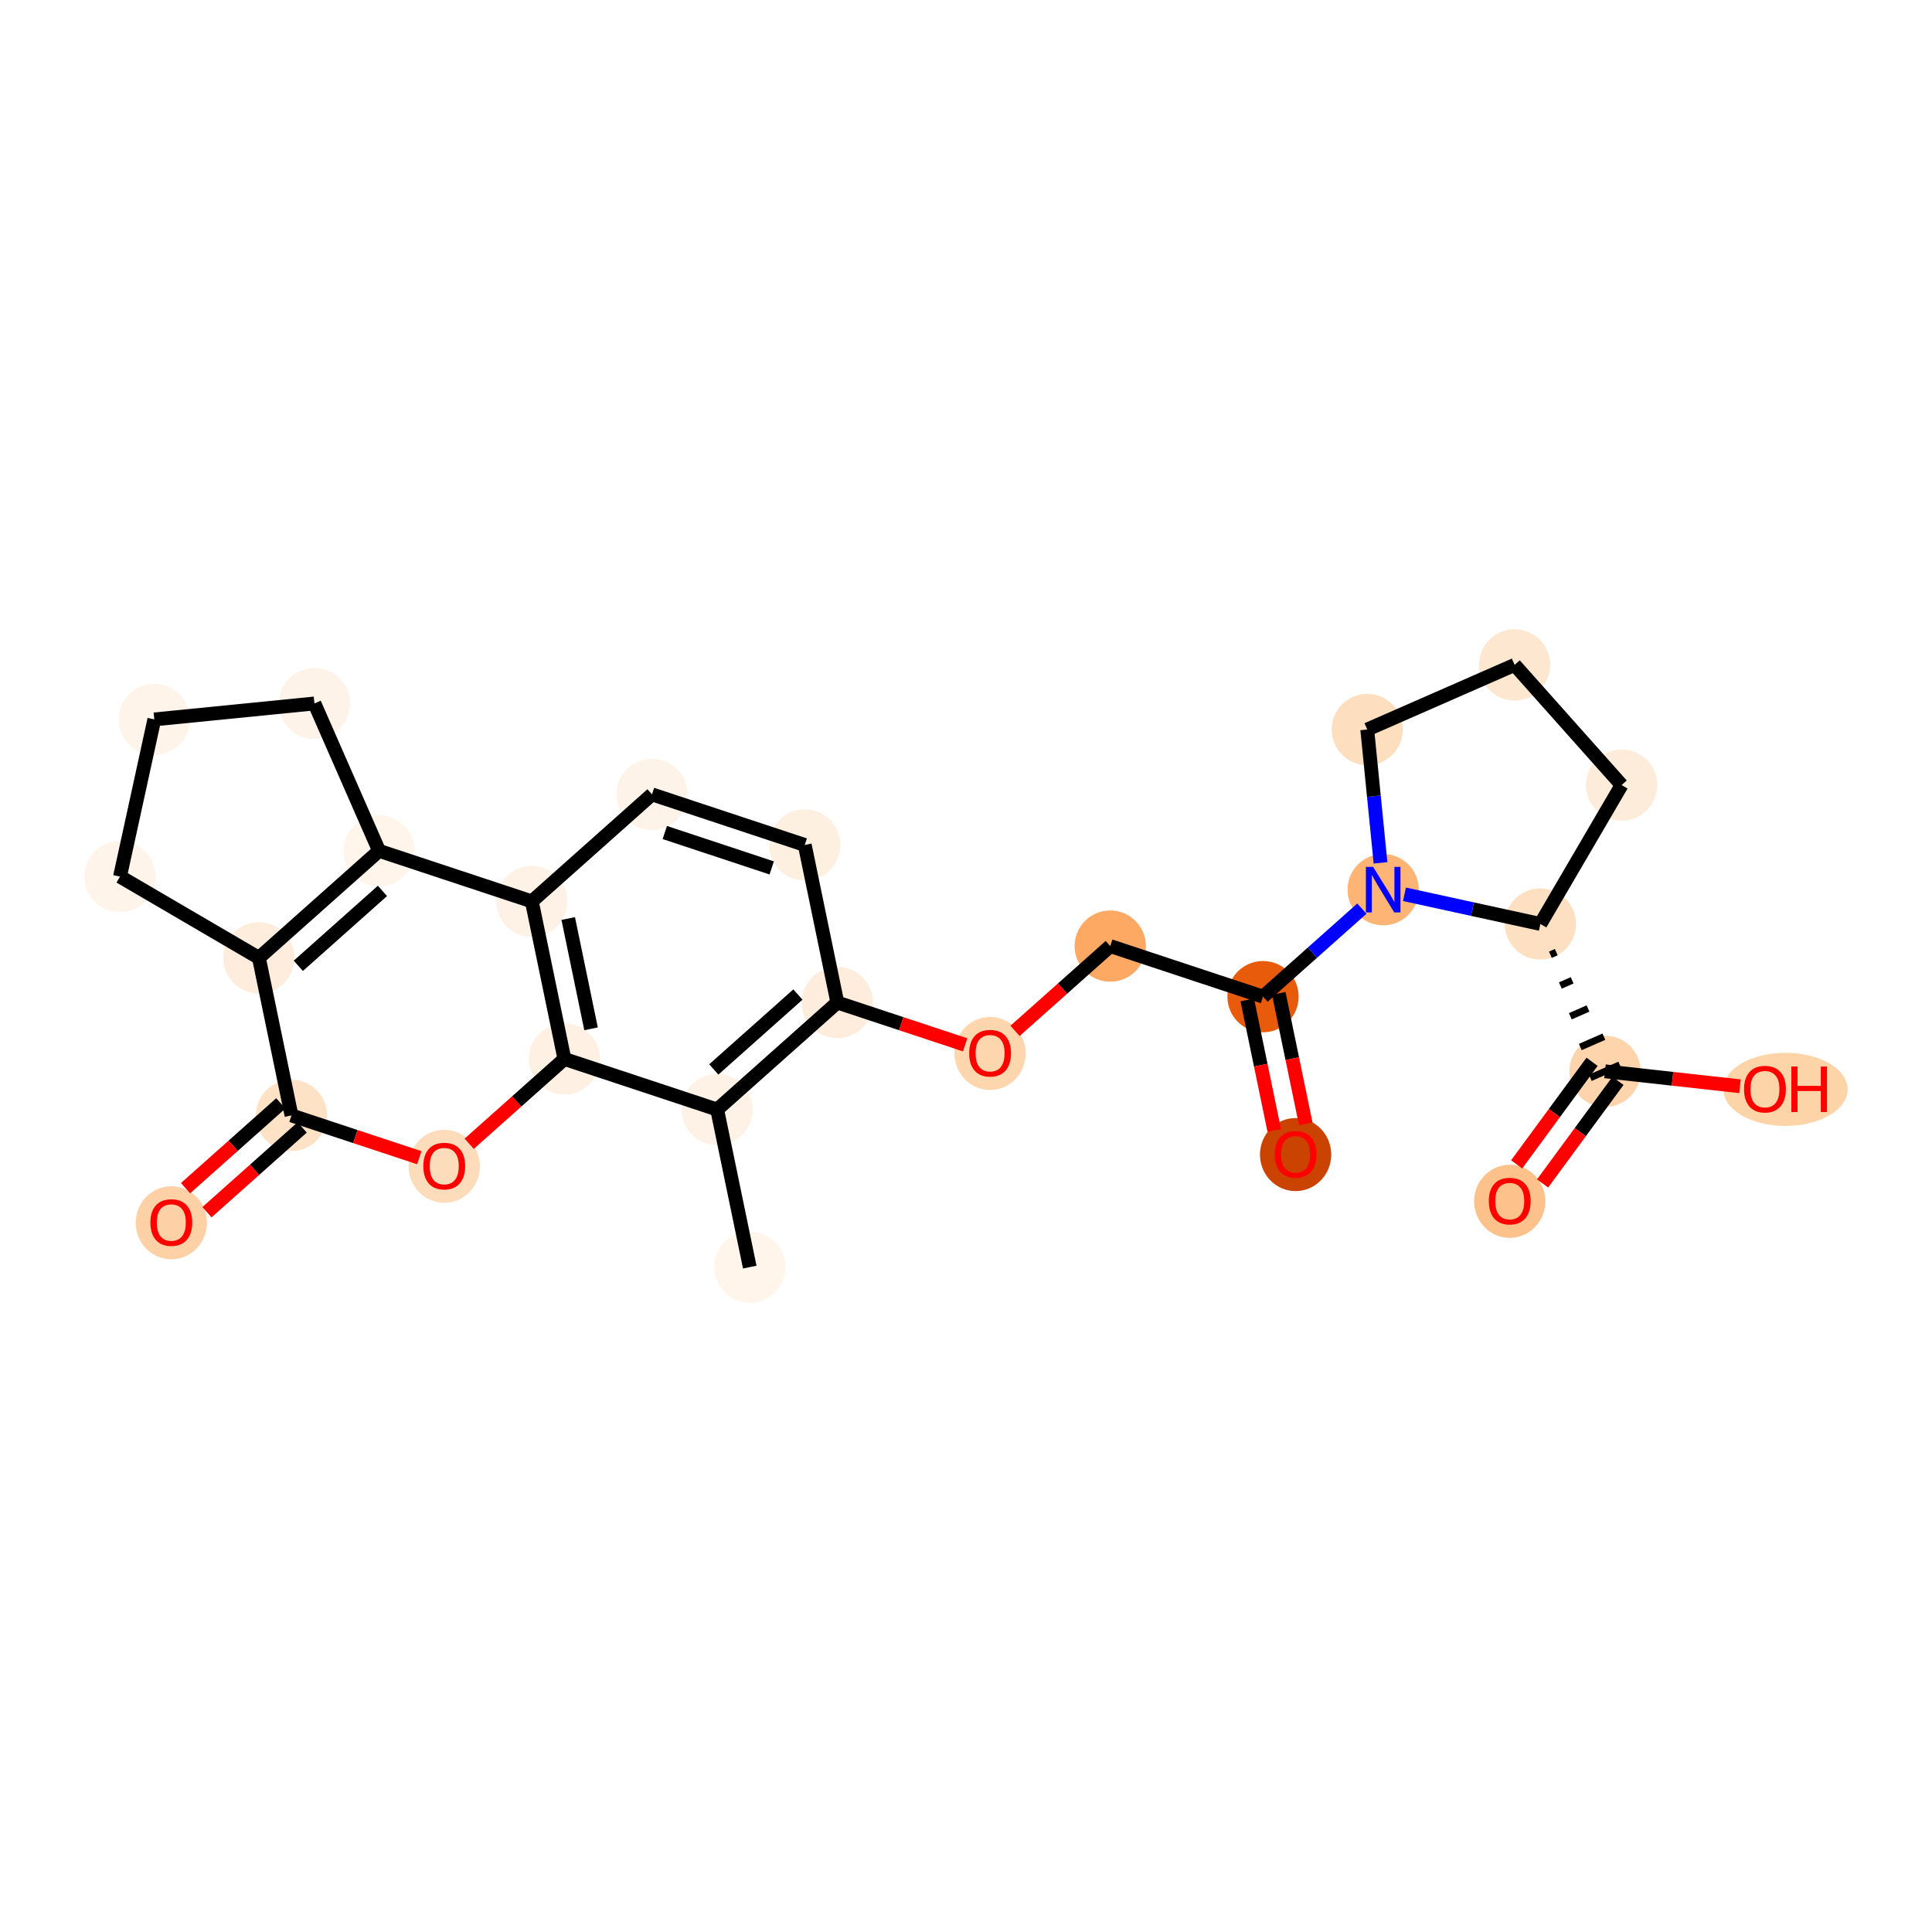 <?xml version='1.0' encoding='iso-8859-1'?>
<svg version='1.1' baseProfile='full'
              xmlns='http://www.w3.org/2000/svg'
                      xmlns:rdkit='http://www.rdkit.org/xml'
                      xmlns:xlink='http://www.w3.org/1999/xlink'
                  xml:space='preserve'
width='280px' height='280px' viewBox='0 0 280 280'>
<!-- END OF HEADER -->
<rect style='opacity:1.0;fill:#FFFFFF;stroke:none' width='280' height='280' x='0' y='0'> </rect>
<ellipse cx='108.66' cy='183.638' rx='4.664' ry='4.664'  style='fill:#FFF5EB;fill-rule:evenodd;stroke:#FFF5EB;stroke-width:1.0px;stroke-linecap:butt;stroke-linejoin:miter;stroke-opacity:1' />
<ellipse cx='103.937' cy='160.802' rx='4.664' ry='4.664'  style='fill:#FEF2E6;fill-rule:evenodd;stroke:#FEF2E6;stroke-width:1.0px;stroke-linecap:butt;stroke-linejoin:miter;stroke-opacity:1' />
<ellipse cx='121.353' cy='145.294' rx='4.664' ry='4.664'  style='fill:#FEEDDD;fill-rule:evenodd;stroke:#FEEDDD;stroke-width:1.0px;stroke-linecap:butt;stroke-linejoin:miter;stroke-opacity:1' />
<ellipse cx='143.492' cy='152.673' rx='4.664' ry='4.795'  style='fill:#FDD6AE;fill-rule:evenodd;stroke:#FDD6AE;stroke-width:1.0px;stroke-linecap:butt;stroke-linejoin:miter;stroke-opacity:1' />
<ellipse cx='160.907' cy='137.114' rx='4.664' ry='4.664'  style='fill:#FDA863;fill-rule:evenodd;stroke:#FDA863;stroke-width:1.0px;stroke-linecap:butt;stroke-linejoin:miter;stroke-opacity:1' />
<ellipse cx='183.046' cy='144.442' rx='4.664' ry='4.664'  style='fill:#E75B0B;fill-rule:evenodd;stroke:#E75B0B;stroke-width:1.0px;stroke-linecap:butt;stroke-linejoin:miter;stroke-opacity:1' />
<ellipse cx='187.768' cy='167.33' rx='4.664' ry='4.795'  style='fill:#CB4301;fill-rule:evenodd;stroke:#CB4301;stroke-width:1.0px;stroke-linecap:butt;stroke-linejoin:miter;stroke-opacity:1' />
<ellipse cx='200.462' cy='128.934' rx='4.664' ry='4.67'  style='fill:#FDB474;fill-rule:evenodd;stroke:#FDB474;stroke-width:1.0px;stroke-linecap:butt;stroke-linejoin:miter;stroke-opacity:1' />
<ellipse cx='198.152' cy='105.729' rx='4.664' ry='4.664'  style='fill:#FDDFC0;fill-rule:evenodd;stroke:#FDDFC0;stroke-width:1.0px;stroke-linecap:butt;stroke-linejoin:miter;stroke-opacity:1' />
<ellipse cx='219.508' cy='96.362' rx='4.664' ry='4.664'  style='fill:#FEE7D1;fill-rule:evenodd;stroke:#FEE7D1;stroke-width:1.0px;stroke-linecap:butt;stroke-linejoin:miter;stroke-opacity:1' />
<ellipse cx='235.016' cy='113.777' rx='4.664' ry='4.664'  style='fill:#FEECDA;fill-rule:evenodd;stroke:#FEECDA;stroke-width:1.0px;stroke-linecap:butt;stroke-linejoin:miter;stroke-opacity:1' />
<ellipse cx='223.245' cy='133.908' rx='4.664' ry='4.664'  style='fill:#FDE0C2;fill-rule:evenodd;stroke:#FDE0C2;stroke-width:1.0px;stroke-linecap:butt;stroke-linejoin:miter;stroke-opacity:1' />
<ellipse cx='232.612' cy='155.264' rx='4.664' ry='4.664'  style='fill:#FDD4AB;fill-rule:evenodd;stroke:#FDD4AB;stroke-width:1.0px;stroke-linecap:butt;stroke-linejoin:miter;stroke-opacity:1' />
<ellipse cx='218.801' cy='174.106' rx='4.664' ry='4.795'  style='fill:#FDC18B;fill-rule:evenodd;stroke:#FDC18B;stroke-width:1.0px;stroke-linecap:butt;stroke-linejoin:miter;stroke-opacity:1' />
<ellipse cx='258.771' cy='157.881' rx='8.502' ry='4.795'  style='fill:#FDD3A8;fill-rule:evenodd;stroke:#FDD3A8;stroke-width:1.0px;stroke-linecap:butt;stroke-linejoin:miter;stroke-opacity:1' />
<ellipse cx='116.631' cy='122.457' rx='4.664' ry='4.664'  style='fill:#FEF0E1;fill-rule:evenodd;stroke:#FEF0E1;stroke-width:1.0px;stroke-linecap:butt;stroke-linejoin:miter;stroke-opacity:1' />
<ellipse cx='94.492' cy='115.128' rx='4.664' ry='4.664'  style='fill:#FEF3E8;fill-rule:evenodd;stroke:#FEF3E8;stroke-width:1.0px;stroke-linecap:butt;stroke-linejoin:miter;stroke-opacity:1' />
<ellipse cx='77.076' cy='130.637' rx='4.664' ry='4.664'  style='fill:#FEF2E6;fill-rule:evenodd;stroke:#FEF2E6;stroke-width:1.0px;stroke-linecap:butt;stroke-linejoin:miter;stroke-opacity:1' />
<ellipse cx='54.938' cy='123.308' rx='4.664' ry='4.664'  style='fill:#FFF5EB;fill-rule:evenodd;stroke:#FFF5EB;stroke-width:1.0px;stroke-linecap:butt;stroke-linejoin:miter;stroke-opacity:1' />
<ellipse cx='37.522' cy='138.816' rx='4.664' ry='4.664'  style='fill:#FEEDDC;fill-rule:evenodd;stroke:#FEEDDC;stroke-width:1.0px;stroke-linecap:butt;stroke-linejoin:miter;stroke-opacity:1' />
<ellipse cx='42.245' cy='161.653' rx='4.664' ry='4.664'  style='fill:#FDE2C6;fill-rule:evenodd;stroke:#FDE2C6;stroke-width:1.0px;stroke-linecap:butt;stroke-linejoin:miter;stroke-opacity:1' />
<ellipse cx='24.829' cy='177.212' rx='4.664' ry='4.795'  style='fill:#FDD1A5;fill-rule:evenodd;stroke:#FDD1A5;stroke-width:1.0px;stroke-linecap:butt;stroke-linejoin:miter;stroke-opacity:1' />
<ellipse cx='64.383' cy='169.033' rx='4.664' ry='4.795'  style='fill:#FDDCBB;fill-rule:evenodd;stroke:#FDDCBB;stroke-width:1.0px;stroke-linecap:butt;stroke-linejoin:miter;stroke-opacity:1' />
<ellipse cx='81.799' cy='153.473' rx='4.664' ry='4.664'  style='fill:#FEF1E3;fill-rule:evenodd;stroke:#FEF1E3;stroke-width:1.0px;stroke-linecap:butt;stroke-linejoin:miter;stroke-opacity:1' />
<ellipse cx='17.391' cy='127.045' rx='4.664' ry='4.664'  style='fill:#FEF4EA;fill-rule:evenodd;stroke:#FEF4EA;stroke-width:1.0px;stroke-linecap:butt;stroke-linejoin:miter;stroke-opacity:1' />
<ellipse cx='22.366' cy='104.262' rx='4.664' ry='4.664'  style='fill:#FEF4E9;fill-rule:evenodd;stroke:#FEF4E9;stroke-width:1.0px;stroke-linecap:butt;stroke-linejoin:miter;stroke-opacity:1' />
<ellipse cx='45.571' cy='101.952' rx='4.664' ry='4.664'  style='fill:#FEF3E8;fill-rule:evenodd;stroke:#FEF3E8;stroke-width:1.0px;stroke-linecap:butt;stroke-linejoin:miter;stroke-opacity:1' />
<path class='bond-0 atom-0 atom-1' d='M 108.66,183.638 L 103.937,160.802' style='fill:none;fill-rule:evenodd;stroke:#000000;stroke-width:2.0px;stroke-linecap:butt;stroke-linejoin:miter;stroke-opacity:1' />
<path class='bond-1 atom-1 atom-2' d='M 103.937,160.802 L 121.353,145.294' style='fill:none;fill-rule:evenodd;stroke:#000000;stroke-width:2.0px;stroke-linecap:butt;stroke-linejoin:miter;stroke-opacity:1' />
<path class='bond-1 atom-1 atom-2' d='M 103.448,154.992 L 115.639,144.137' style='fill:none;fill-rule:evenodd;stroke:#000000;stroke-width:2.0px;stroke-linecap:butt;stroke-linejoin:miter;stroke-opacity:1' />
<path class='bond-26 atom-23 atom-1' d='M 81.799,153.473 L 103.937,160.802' style='fill:none;fill-rule:evenodd;stroke:#000000;stroke-width:2.0px;stroke-linecap:butt;stroke-linejoin:miter;stroke-opacity:1' />
<path class='bond-2 atom-2 atom-3' d='M 121.353,145.294 L 130.615,148.36' style='fill:none;fill-rule:evenodd;stroke:#000000;stroke-width:2.0px;stroke-linecap:butt;stroke-linejoin:miter;stroke-opacity:1' />
<path class='bond-2 atom-2 atom-3' d='M 130.615,148.36 L 139.877,151.426' style='fill:none;fill-rule:evenodd;stroke:#FF0000;stroke-width:2.0px;stroke-linecap:butt;stroke-linejoin:miter;stroke-opacity:1' />
<path class='bond-14 atom-2 atom-15' d='M 121.353,145.294 L 116.631,122.457' style='fill:none;fill-rule:evenodd;stroke:#000000;stroke-width:2.0px;stroke-linecap:butt;stroke-linejoin:miter;stroke-opacity:1' />
<path class='bond-3 atom-3 atom-4' d='M 147.106,149.403 L 154.007,143.259' style='fill:none;fill-rule:evenodd;stroke:#FF0000;stroke-width:2.0px;stroke-linecap:butt;stroke-linejoin:miter;stroke-opacity:1' />
<path class='bond-3 atom-3 atom-4' d='M 154.007,143.259 L 160.907,137.114' style='fill:none;fill-rule:evenodd;stroke:#000000;stroke-width:2.0px;stroke-linecap:butt;stroke-linejoin:miter;stroke-opacity:1' />
<path class='bond-4 atom-4 atom-5' d='M 160.907,137.114 L 183.046,144.442' style='fill:none;fill-rule:evenodd;stroke:#000000;stroke-width:2.0px;stroke-linecap:butt;stroke-linejoin:miter;stroke-opacity:1' />
<path class='bond-5 atom-5 atom-6' d='M 180.762,144.915 L 182.718,154.372' style='fill:none;fill-rule:evenodd;stroke:#000000;stroke-width:2.0px;stroke-linecap:butt;stroke-linejoin:miter;stroke-opacity:1' />
<path class='bond-5 atom-5 atom-6' d='M 182.718,154.372 L 184.674,163.829' style='fill:none;fill-rule:evenodd;stroke:#FF0000;stroke-width:2.0px;stroke-linecap:butt;stroke-linejoin:miter;stroke-opacity:1' />
<path class='bond-5 atom-5 atom-6' d='M 185.329,143.97 L 187.285,153.427' style='fill:none;fill-rule:evenodd;stroke:#000000;stroke-width:2.0px;stroke-linecap:butt;stroke-linejoin:miter;stroke-opacity:1' />
<path class='bond-5 atom-5 atom-6' d='M 187.285,153.427 L 189.241,162.884' style='fill:none;fill-rule:evenodd;stroke:#FF0000;stroke-width:2.0px;stroke-linecap:butt;stroke-linejoin:miter;stroke-opacity:1' />
<path class='bond-6 atom-5 atom-7' d='M 183.046,144.442 L 190.21,138.063' style='fill:none;fill-rule:evenodd;stroke:#000000;stroke-width:2.0px;stroke-linecap:butt;stroke-linejoin:miter;stroke-opacity:1' />
<path class='bond-6 atom-5 atom-7' d='M 190.21,138.063 L 197.374,131.684' style='fill:none;fill-rule:evenodd;stroke:#0000FF;stroke-width:2.0px;stroke-linecap:butt;stroke-linejoin:miter;stroke-opacity:1' />
<path class='bond-7 atom-7 atom-8' d='M 200.075,125.049 L 199.113,115.389' style='fill:none;fill-rule:evenodd;stroke:#0000FF;stroke-width:2.0px;stroke-linecap:butt;stroke-linejoin:miter;stroke-opacity:1' />
<path class='bond-7 atom-7 atom-8' d='M 199.113,115.389 L 198.152,105.729' style='fill:none;fill-rule:evenodd;stroke:#000000;stroke-width:2.0px;stroke-linecap:butt;stroke-linejoin:miter;stroke-opacity:1' />
<path class='bond-27 atom-11 atom-7' d='M 223.245,133.908 L 213.397,131.758' style='fill:none;fill-rule:evenodd;stroke:#000000;stroke-width:2.0px;stroke-linecap:butt;stroke-linejoin:miter;stroke-opacity:1' />
<path class='bond-27 atom-11 atom-7' d='M 213.397,131.758 L 203.549,129.608' style='fill:none;fill-rule:evenodd;stroke:#0000FF;stroke-width:2.0px;stroke-linecap:butt;stroke-linejoin:miter;stroke-opacity:1' />
<path class='bond-8 atom-8 atom-9' d='M 198.152,105.729 L 219.508,96.362' style='fill:none;fill-rule:evenodd;stroke:#000000;stroke-width:2.0px;stroke-linecap:butt;stroke-linejoin:miter;stroke-opacity:1' />
<path class='bond-9 atom-9 atom-10' d='M 219.508,96.362 L 235.016,113.777' style='fill:none;fill-rule:evenodd;stroke:#000000;stroke-width:2.0px;stroke-linecap:butt;stroke-linejoin:miter;stroke-opacity:1' />
<path class='bond-10 atom-10 atom-11' d='M 235.016,113.777 L 223.245,133.908' style='fill:none;fill-rule:evenodd;stroke:#000000;stroke-width:2.0px;stroke-linecap:butt;stroke-linejoin:miter;stroke-opacity:1' />
<path class='bond-11 atom-11 atom-12' d='M 224.691,138.367 L 225.545,137.992' style='fill:none;fill-rule:evenodd;stroke:#000000;stroke-width:1.0px;stroke-linecap:butt;stroke-linejoin:miter;stroke-opacity:1' />
<path class='bond-11 atom-11 atom-12' d='M 226.137,142.825 L 227.846,142.076' style='fill:none;fill-rule:evenodd;stroke:#000000;stroke-width:1.0px;stroke-linecap:butt;stroke-linejoin:miter;stroke-opacity:1' />
<path class='bond-11 atom-11 atom-12' d='M 227.584,147.284 L 230.147,146.16' style='fill:none;fill-rule:evenodd;stroke:#000000;stroke-width:1.0px;stroke-linecap:butt;stroke-linejoin:miter;stroke-opacity:1' />
<path class='bond-11 atom-11 atom-12' d='M 229.03,151.742 L 232.447,150.244' style='fill:none;fill-rule:evenodd;stroke:#000000;stroke-width:1.0px;stroke-linecap:butt;stroke-linejoin:miter;stroke-opacity:1' />
<path class='bond-11 atom-11 atom-12' d='M 230.477,156.201 L 234.748,154.327' style='fill:none;fill-rule:evenodd;stroke:#000000;stroke-width:1.0px;stroke-linecap:butt;stroke-linejoin:miter;stroke-opacity:1' />
<path class='bond-12 atom-12 atom-13' d='M 230.733,153.883 L 225.269,161.317' style='fill:none;fill-rule:evenodd;stroke:#000000;stroke-width:2.0px;stroke-linecap:butt;stroke-linejoin:miter;stroke-opacity:1' />
<path class='bond-12 atom-12 atom-13' d='M 225.269,161.317 L 219.805,168.751' style='fill:none;fill-rule:evenodd;stroke:#FF0000;stroke-width:2.0px;stroke-linecap:butt;stroke-linejoin:miter;stroke-opacity:1' />
<path class='bond-12 atom-12 atom-13' d='M 234.491,156.645 L 229.027,164.079' style='fill:none;fill-rule:evenodd;stroke:#000000;stroke-width:2.0px;stroke-linecap:butt;stroke-linejoin:miter;stroke-opacity:1' />
<path class='bond-12 atom-12 atom-13' d='M 229.027,164.079 L 223.563,171.513' style='fill:none;fill-rule:evenodd;stroke:#FF0000;stroke-width:2.0px;stroke-linecap:butt;stroke-linejoin:miter;stroke-opacity:1' />
<path class='bond-13 atom-12 atom-14' d='M 232.612,155.264 L 242.394,156.347' style='fill:none;fill-rule:evenodd;stroke:#000000;stroke-width:2.0px;stroke-linecap:butt;stroke-linejoin:miter;stroke-opacity:1' />
<path class='bond-13 atom-12 atom-14' d='M 242.394,156.347 L 252.176,157.43' style='fill:none;fill-rule:evenodd;stroke:#FF0000;stroke-width:2.0px;stroke-linecap:butt;stroke-linejoin:miter;stroke-opacity:1' />
<path class='bond-15 atom-15 atom-16' d='M 116.631,122.457 L 94.492,115.128' style='fill:none;fill-rule:evenodd;stroke:#000000;stroke-width:2.0px;stroke-linecap:butt;stroke-linejoin:miter;stroke-opacity:1' />
<path class='bond-15 atom-15 atom-16' d='M 111.844,125.785 L 96.347,120.655' style='fill:none;fill-rule:evenodd;stroke:#000000;stroke-width:2.0px;stroke-linecap:butt;stroke-linejoin:miter;stroke-opacity:1' />
<path class='bond-16 atom-16 atom-17' d='M 94.492,115.128 L 77.076,130.637' style='fill:none;fill-rule:evenodd;stroke:#000000;stroke-width:2.0px;stroke-linecap:butt;stroke-linejoin:miter;stroke-opacity:1' />
<path class='bond-17 atom-17 atom-18' d='M 77.076,130.637 L 54.938,123.308' style='fill:none;fill-rule:evenodd;stroke:#000000;stroke-width:2.0px;stroke-linecap:butt;stroke-linejoin:miter;stroke-opacity:1' />
<path class='bond-28 atom-23 atom-17' d='M 81.799,153.473 L 77.076,130.637' style='fill:none;fill-rule:evenodd;stroke:#000000;stroke-width:2.0px;stroke-linecap:butt;stroke-linejoin:miter;stroke-opacity:1' />
<path class='bond-28 atom-23 atom-17' d='M 85.658,149.103 L 82.352,133.118' style='fill:none;fill-rule:evenodd;stroke:#000000;stroke-width:2.0px;stroke-linecap:butt;stroke-linejoin:miter;stroke-opacity:1' />
<path class='bond-18 atom-18 atom-19' d='M 54.938,123.308 L 37.522,138.816' style='fill:none;fill-rule:evenodd;stroke:#000000;stroke-width:2.0px;stroke-linecap:butt;stroke-linejoin:miter;stroke-opacity:1' />
<path class='bond-18 atom-18 atom-19' d='M 55.427,129.118 L 43.236,139.973' style='fill:none;fill-rule:evenodd;stroke:#000000;stroke-width:2.0px;stroke-linecap:butt;stroke-linejoin:miter;stroke-opacity:1' />
<path class='bond-29 atom-26 atom-18' d='M 45.571,101.952 L 54.938,123.308' style='fill:none;fill-rule:evenodd;stroke:#000000;stroke-width:2.0px;stroke-linecap:butt;stroke-linejoin:miter;stroke-opacity:1' />
<path class='bond-19 atom-19 atom-20' d='M 37.522,138.816 L 42.245,161.653' style='fill:none;fill-rule:evenodd;stroke:#000000;stroke-width:2.0px;stroke-linecap:butt;stroke-linejoin:miter;stroke-opacity:1' />
<path class='bond-23 atom-19 atom-24' d='M 37.522,138.816 L 17.391,127.045' style='fill:none;fill-rule:evenodd;stroke:#000000;stroke-width:2.0px;stroke-linecap:butt;stroke-linejoin:miter;stroke-opacity:1' />
<path class='bond-20 atom-20 atom-21' d='M 40.694,159.911 L 33.793,166.056' style='fill:none;fill-rule:evenodd;stroke:#000000;stroke-width:2.0px;stroke-linecap:butt;stroke-linejoin:miter;stroke-opacity:1' />
<path class='bond-20 atom-20 atom-21' d='M 33.793,166.056 L 26.893,172.201' style='fill:none;fill-rule:evenodd;stroke:#FF0000;stroke-width:2.0px;stroke-linecap:butt;stroke-linejoin:miter;stroke-opacity:1' />
<path class='bond-20 atom-20 atom-21' d='M 43.796,163.395 L 36.895,169.539' style='fill:none;fill-rule:evenodd;stroke:#000000;stroke-width:2.0px;stroke-linecap:butt;stroke-linejoin:miter;stroke-opacity:1' />
<path class='bond-20 atom-20 atom-21' d='M 36.895,169.539 L 29.994,175.684' style='fill:none;fill-rule:evenodd;stroke:#FF0000;stroke-width:2.0px;stroke-linecap:butt;stroke-linejoin:miter;stroke-opacity:1' />
<path class='bond-21 atom-20 atom-22' d='M 42.245,161.653 L 51.507,164.719' style='fill:none;fill-rule:evenodd;stroke:#000000;stroke-width:2.0px;stroke-linecap:butt;stroke-linejoin:miter;stroke-opacity:1' />
<path class='bond-21 atom-20 atom-22' d='M 51.507,164.719 L 60.769,167.785' style='fill:none;fill-rule:evenodd;stroke:#FF0000;stroke-width:2.0px;stroke-linecap:butt;stroke-linejoin:miter;stroke-opacity:1' />
<path class='bond-22 atom-22 atom-23' d='M 67.998,165.763 L 74.898,159.618' style='fill:none;fill-rule:evenodd;stroke:#FF0000;stroke-width:2.0px;stroke-linecap:butt;stroke-linejoin:miter;stroke-opacity:1' />
<path class='bond-22 atom-22 atom-23' d='M 74.898,159.618 L 81.799,153.473' style='fill:none;fill-rule:evenodd;stroke:#000000;stroke-width:2.0px;stroke-linecap:butt;stroke-linejoin:miter;stroke-opacity:1' />
<path class='bond-24 atom-24 atom-25' d='M 17.391,127.045 L 22.366,104.262' style='fill:none;fill-rule:evenodd;stroke:#000000;stroke-width:2.0px;stroke-linecap:butt;stroke-linejoin:miter;stroke-opacity:1' />
<path class='bond-25 atom-25 atom-26' d='M 22.366,104.262 L 45.571,101.952' style='fill:none;fill-rule:evenodd;stroke:#000000;stroke-width:2.0px;stroke-linecap:butt;stroke-linejoin:miter;stroke-opacity:1' />
<path  class='atom-3' d='M 140.46 152.641
Q 140.46 151.055, 141.244 150.169
Q 142.027 149.283, 143.492 149.283
Q 144.956 149.283, 145.74 150.169
Q 146.523 151.055, 146.523 152.641
Q 146.523 154.245, 145.73 155.159
Q 144.937 156.064, 143.492 156.064
Q 142.036 156.064, 141.244 155.159
Q 140.46 154.254, 140.46 152.641
M 143.492 155.318
Q 144.499 155.318, 145.04 154.646
Q 145.59 153.965, 145.59 152.641
Q 145.59 151.344, 145.04 150.691
Q 144.499 150.029, 143.492 150.029
Q 142.484 150.029, 141.934 150.682
Q 141.393 151.335, 141.393 152.641
Q 141.393 153.975, 141.934 154.646
Q 142.484 155.318, 143.492 155.318
' fill='#FF0000'/>
<path  class='atom-6' d='M 184.737 167.298
Q 184.737 165.712, 185.52 164.826
Q 186.304 163.94, 187.768 163.94
Q 189.233 163.94, 190.016 164.826
Q 190.8 165.712, 190.8 167.298
Q 190.8 168.902, 190.007 169.816
Q 189.214 170.721, 187.768 170.721
Q 186.313 170.721, 185.52 169.816
Q 184.737 168.911, 184.737 167.298
M 187.768 169.975
Q 188.776 169.975, 189.317 169.303
Q 189.867 168.622, 189.867 167.298
Q 189.867 166.001, 189.317 165.348
Q 188.776 164.686, 187.768 164.686
Q 186.761 164.686, 186.211 165.339
Q 185.67 165.992, 185.67 167.298
Q 185.67 168.632, 186.211 169.303
Q 186.761 169.975, 187.768 169.975
' fill='#FF0000'/>
<path  class='atom-7' d='M 199.002 125.632
L 201.166 129.13
Q 201.38 129.475, 201.726 130.1
Q 202.071 130.725, 202.089 130.762
L 202.089 125.632
L 202.966 125.632
L 202.966 132.236
L 202.061 132.236
L 199.739 128.412
Q 199.468 127.964, 199.179 127.451
Q 198.899 126.938, 198.815 126.779
L 198.815 132.236
L 197.957 132.236
L 197.957 125.632
L 199.002 125.632
' fill='#0000FF'/>
<path  class='atom-13' d='M 215.77 174.073
Q 215.77 172.487, 216.553 171.601
Q 217.337 170.715, 218.801 170.715
Q 220.266 170.715, 221.049 171.601
Q 221.833 172.487, 221.833 174.073
Q 221.833 175.677, 221.04 176.592
Q 220.247 177.496, 218.801 177.496
Q 217.346 177.496, 216.553 176.592
Q 215.77 175.687, 215.77 174.073
M 218.801 176.75
Q 219.809 176.75, 220.35 176.079
Q 220.9 175.398, 220.9 174.073
Q 220.9 172.776, 220.35 172.123
Q 219.809 171.461, 218.801 171.461
Q 217.794 171.461, 217.243 172.114
Q 216.702 172.767, 216.702 174.073
Q 216.702 175.407, 217.243 176.079
Q 217.794 176.75, 218.801 176.75
' fill='#FF0000'/>
<path  class='atom-14' d='M 252.759 157.848
Q 252.759 156.263, 253.542 155.376
Q 254.326 154.49, 255.79 154.49
Q 257.255 154.49, 258.038 155.376
Q 258.822 156.263, 258.822 157.848
Q 258.822 159.453, 258.029 160.367
Q 257.236 161.272, 255.79 161.272
Q 254.335 161.272, 253.542 160.367
Q 252.759 159.462, 252.759 157.848
M 255.79 160.525
Q 256.798 160.525, 257.339 159.854
Q 257.889 159.173, 257.889 157.848
Q 257.889 156.552, 257.339 155.899
Q 256.798 155.236, 255.79 155.236
Q 254.783 155.236, 254.233 155.889
Q 253.692 156.542, 253.692 157.848
Q 253.692 159.182, 254.233 159.854
Q 254.783 160.525, 255.79 160.525
' fill='#FF0000'/>
<path  class='atom-14' d='M 259.615 154.565
L 260.51 154.565
L 260.51 157.373
L 263.887 157.373
L 263.887 154.565
L 264.783 154.565
L 264.783 161.169
L 263.887 161.169
L 263.887 158.119
L 260.51 158.119
L 260.51 161.169
L 259.615 161.169
L 259.615 154.565
' fill='#FF0000'/>
<path  class='atom-21' d='M 21.797 177.18
Q 21.797 175.594, 22.581 174.708
Q 23.364 173.822, 24.829 173.822
Q 26.293 173.822, 27.077 174.708
Q 27.86 175.594, 27.86 177.18
Q 27.86 178.784, 27.068 179.698
Q 26.275 180.603, 24.829 180.603
Q 23.374 180.603, 22.581 179.698
Q 21.797 178.794, 21.797 177.18
M 24.829 179.857
Q 25.836 179.857, 26.377 179.185
Q 26.928 178.504, 26.928 177.18
Q 26.928 175.883, 26.377 175.23
Q 25.836 174.568, 24.829 174.568
Q 23.822 174.568, 23.271 175.221
Q 22.73 175.874, 22.73 177.18
Q 22.73 178.514, 23.271 179.185
Q 23.822 179.857, 24.829 179.857
' fill='#FF0000'/>
<path  class='atom-22' d='M 61.352 169
Q 61.352 167.414, 62.135 166.528
Q 62.919 165.642, 64.383 165.642
Q 65.848 165.642, 66.631 166.528
Q 67.415 167.414, 67.415 169
Q 67.415 170.605, 66.622 171.519
Q 65.829 172.423, 64.383 172.423
Q 62.928 172.423, 62.135 171.519
Q 61.352 170.614, 61.352 169
M 64.383 171.677
Q 65.391 171.677, 65.932 171.006
Q 66.482 170.325, 66.482 169
Q 66.482 167.704, 65.932 167.051
Q 65.391 166.388, 64.383 166.388
Q 63.376 166.388, 62.825 167.041
Q 62.284 167.694, 62.284 169
Q 62.284 170.334, 62.825 171.006
Q 63.376 171.677, 64.383 171.677
' fill='#FF0000'/>
</svg>

